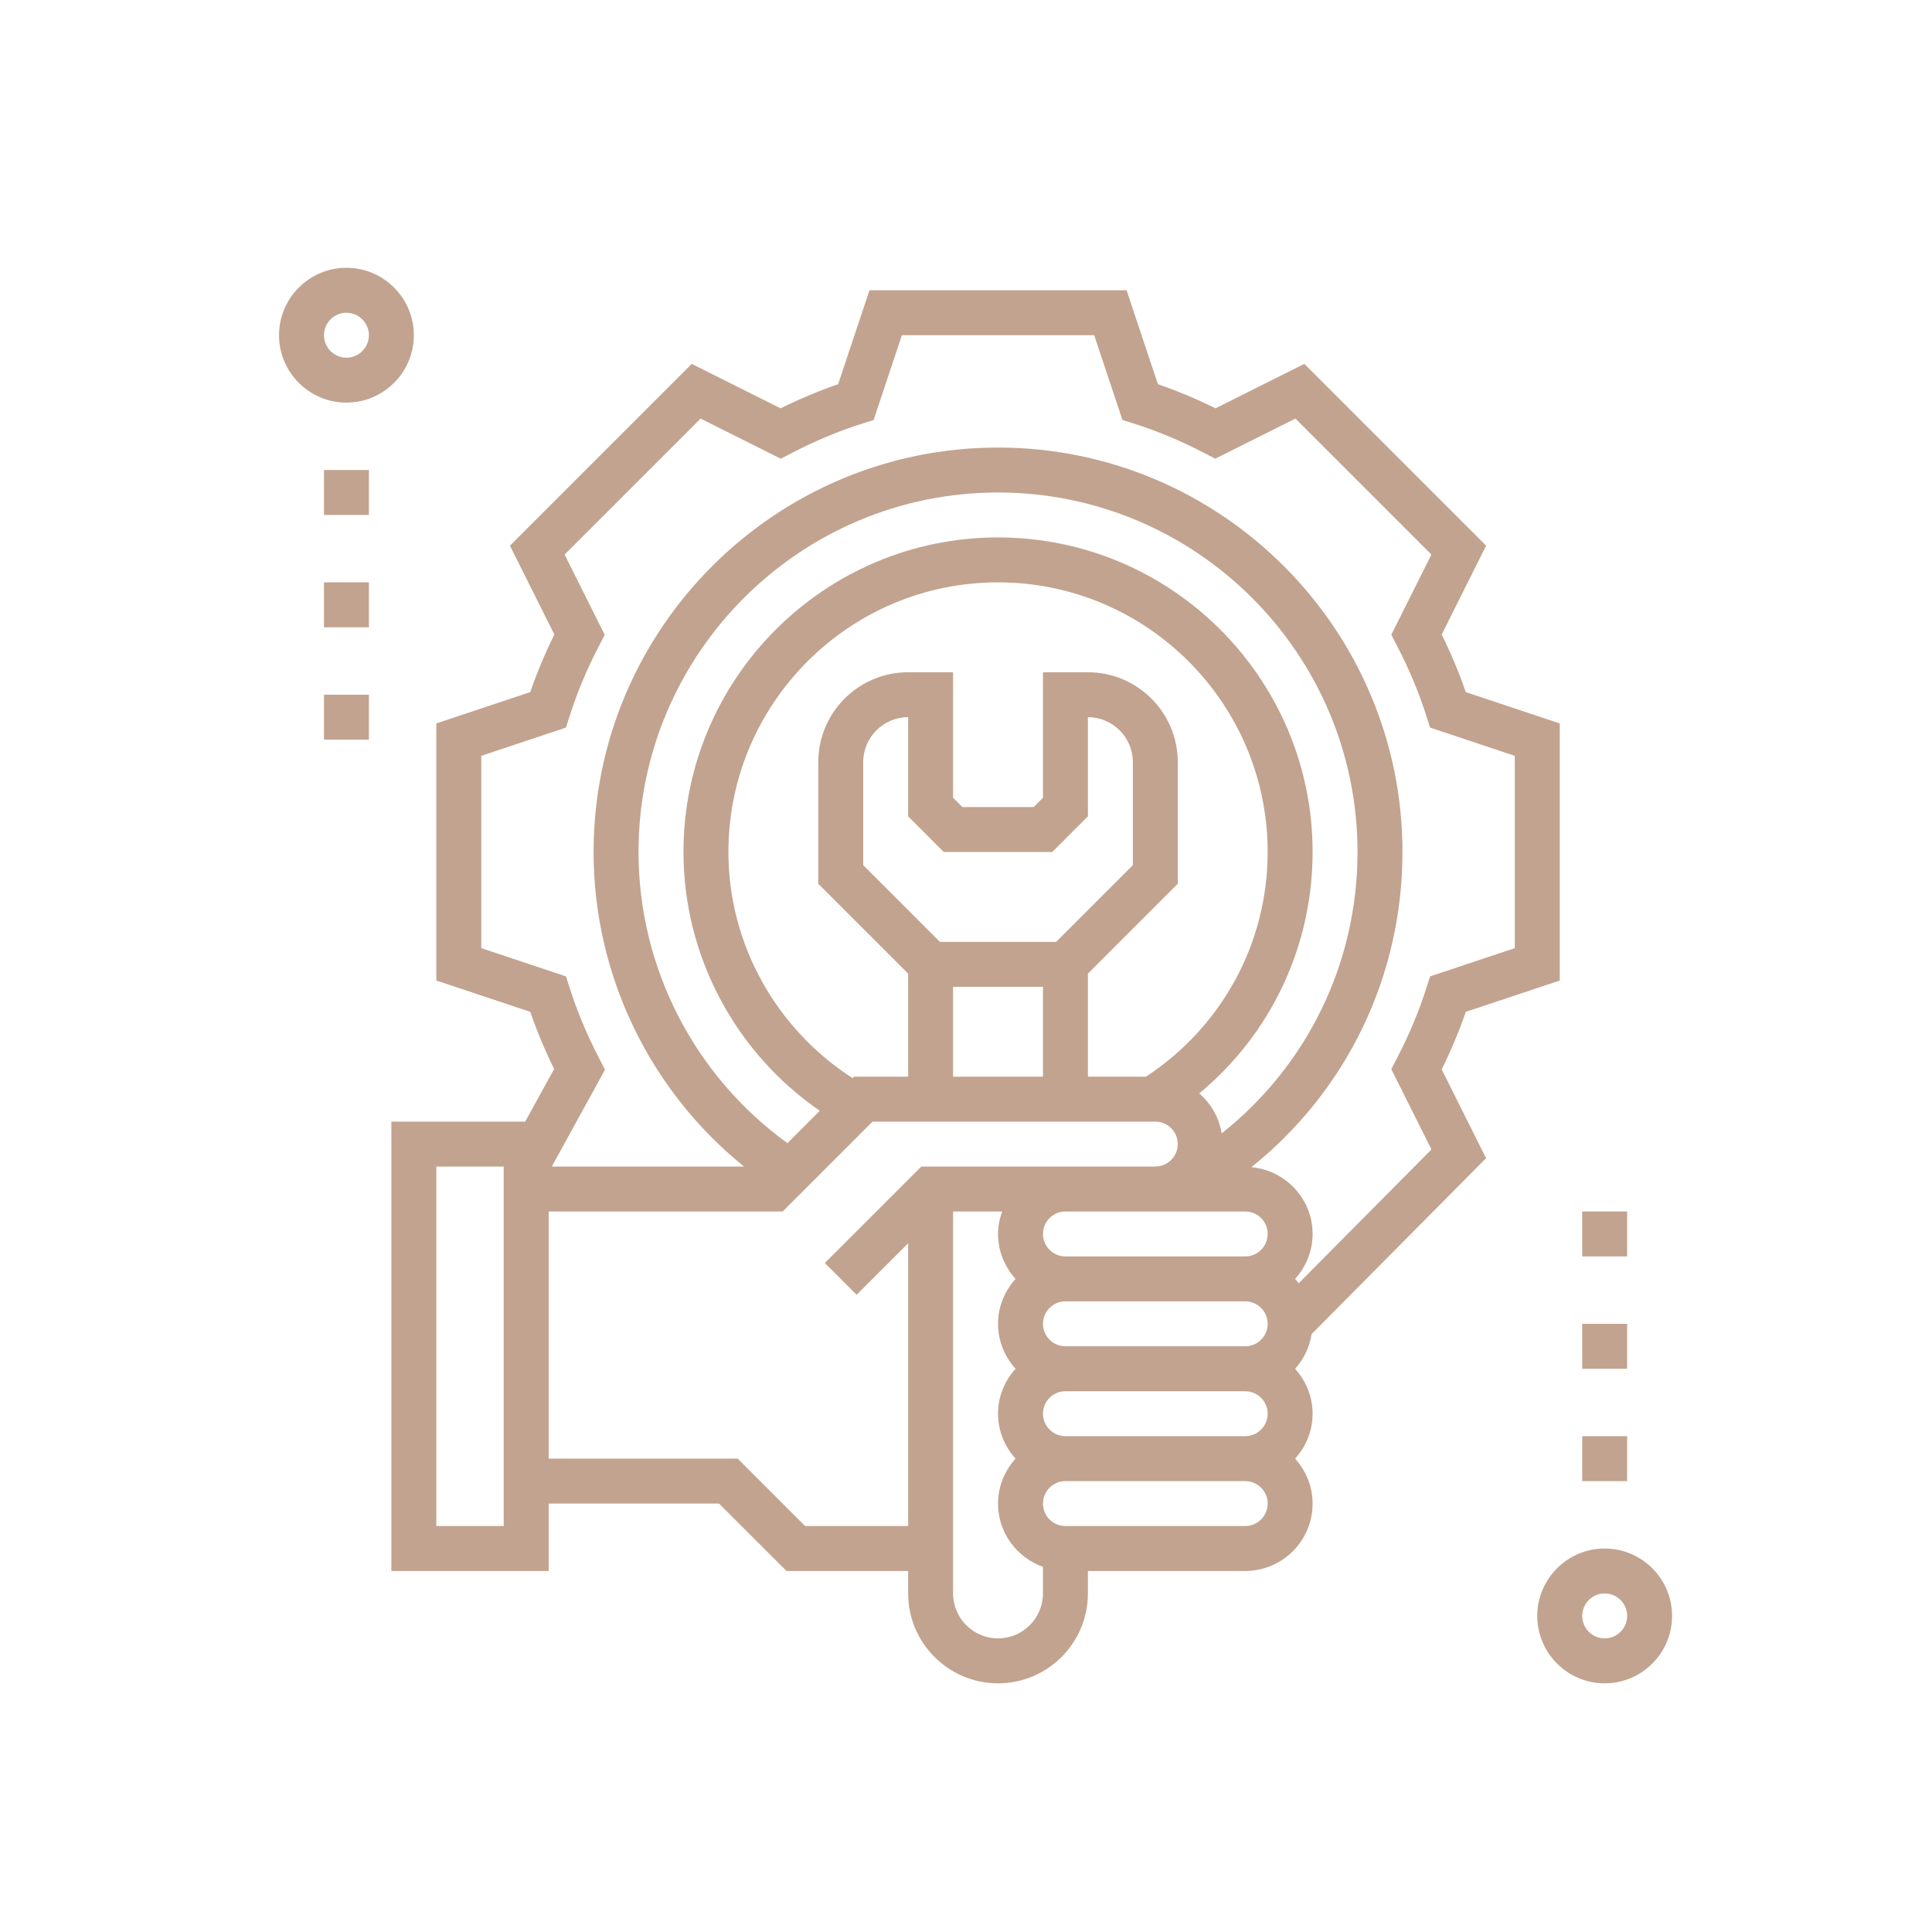 <svg width="80" height="80" viewBox="0 0 80 80" fill="none" xmlns="http://www.w3.org/2000/svg">
<g clip-path="url(#clip0)">
<path d="M66.446 64.121C64.908 64.121 63.655 65.373 63.655 66.912C63.655 68.451 64.908 69.703 66.446 69.703C67.985 69.703 69.237 68.451 69.237 66.912C69.237 65.373 67.985 64.121 66.446 64.121ZM66.446 67.842C65.934 67.842 65.516 67.425 65.516 66.912C65.516 66.398 65.934 65.981 66.446 65.981C66.959 65.981 67.377 66.398 67.377 66.912C67.377 67.425 66.959 67.842 66.446 67.842Z" fill="#C2A38F"/>
<path d="M17.136 13.88C17.136 12.342 15.883 11.089 14.345 11.089C12.806 11.089 11.554 12.342 11.554 13.88C11.554 15.419 12.806 16.671 14.345 16.671C15.883 16.671 17.136 15.419 17.136 13.88ZM13.415 13.88C13.415 13.368 13.832 12.95 14.345 12.95C14.857 12.95 15.275 13.368 15.275 13.88C15.275 14.393 14.857 14.811 14.345 14.811C13.832 14.811 13.415 14.393 13.415 13.88Z" fill="#C2A38F"/>
<path d="M61.535 47.959L59.698 44.284C60.087 43.493 60.421 42.694 60.696 41.899L64.586 40.602V29.956L60.696 28.659C60.422 27.864 60.087 27.064 59.698 26.274L61.537 22.595L54.01 15.068L50.332 16.908C49.541 16.518 48.742 16.183 47.946 15.909L46.649 12.02H36.003L34.706 15.909C33.911 16.183 33.112 16.518 32.321 16.908L28.643 15.068L21.116 22.595L22.955 26.274C22.565 27.064 22.23 27.864 21.957 28.659L18.067 29.956V40.601L21.957 41.898C22.229 42.688 22.559 43.479 22.945 44.264L21.748 46.444H16.206V65.051H22.719V62.26H29.776L32.568 65.051H37.605V65.981C37.605 68.034 39.274 69.703 41.326 69.703C43.379 69.703 45.048 68.034 45.048 65.981V65.051H51.561C53.1 65.051 54.352 63.799 54.352 62.26C54.352 61.543 54.073 60.894 53.627 60.399C54.074 59.904 54.352 59.256 54.352 58.538C54.352 57.821 54.073 57.173 53.627 56.678C53.982 56.283 54.225 55.791 54.31 55.242L61.535 47.959ZM24.823 43.851C24.311 42.868 23.893 41.869 23.581 40.883L23.438 40.431L19.928 39.26V31.297L23.438 30.127L23.58 29.674C23.891 28.689 24.309 27.69 24.821 26.707L25.04 26.285L23.379 22.963L29.009 17.333L32.331 18.994L32.753 18.775C33.737 18.262 34.736 17.845 35.721 17.534L36.174 17.391L37.345 13.88H45.308L46.478 17.39L46.931 17.533C47.916 17.843 48.916 18.261 49.899 18.774L50.32 18.993L53.642 17.332L59.272 22.962L57.611 26.284L57.83 26.706C58.343 27.69 58.76 28.688 59.072 29.674L59.214 30.126L62.725 31.298V39.261L59.215 40.431L59.072 40.883C58.76 41.869 58.342 42.868 57.83 43.851L57.611 44.273L59.274 47.597L53.776 53.137C53.729 53.075 53.679 53.014 53.627 52.956C54.074 52.461 54.352 51.813 54.352 51.095C54.352 49.644 53.235 48.462 51.818 48.33C55.765 45.167 58.073 40.42 58.073 35.279C58.073 26.045 50.56 18.532 41.326 18.532C32.093 18.532 24.579 26.045 24.579 35.279C24.579 40.358 26.889 45.136 30.808 48.304H22.85L25.052 44.292L24.823 43.851ZM52.492 58.538C52.492 59.052 52.074 59.469 51.561 59.469H44.117C43.605 59.469 43.187 59.052 43.187 58.538C43.187 58.025 43.605 57.608 44.117 57.608H51.561C52.074 57.608 52.492 58.025 52.492 58.538ZM39.08 35.279H43.572L45.048 33.803V29.697C46.074 29.697 46.909 30.531 46.909 31.557V35.824L43.732 39.001H38.92L35.744 35.824V31.557C35.744 30.531 36.578 29.697 37.605 29.697V33.803L39.08 35.279ZM39.465 40.861H43.187V44.583H39.465V40.861ZM45.048 40.316L48.769 36.595V31.557C48.769 29.505 47.1 27.836 45.048 27.836H43.187V33.033L42.802 33.418H39.851L39.465 33.033V27.836H37.605C35.552 27.836 33.883 29.505 33.883 31.557V36.595L37.605 40.316V44.583H35.359L35.3 44.641C32.124 42.592 30.162 39.078 30.162 35.279C30.162 29.122 35.17 24.114 41.326 24.114C47.483 24.114 52.491 29.122 52.491 35.279C52.491 39.05 50.607 42.504 47.454 44.583H45.048V40.316ZM54.352 35.279C54.352 28.096 48.509 22.254 41.326 22.254C34.144 22.254 28.301 28.096 28.301 35.279C28.301 39.577 30.439 43.578 33.946 45.996L32.606 47.336C28.742 44.537 26.44 40.059 26.44 35.279C26.44 27.071 33.119 20.393 41.326 20.393C49.534 20.393 56.212 27.071 56.212 35.279C56.212 39.877 54.134 44.119 50.586 46.932C50.479 46.272 50.143 45.695 49.659 45.276C52.624 42.814 54.352 39.189 54.352 35.279ZM51.561 50.165C52.074 50.165 52.492 50.582 52.492 51.095C52.492 51.609 52.074 52.026 51.561 52.026H44.117C43.605 52.026 43.187 51.609 43.187 51.095C43.187 50.582 43.605 50.165 44.117 50.165H51.561ZM44.117 55.747C43.605 55.747 43.187 55.33 43.187 54.817C43.187 54.304 43.605 53.886 44.117 53.886H51.561C52.074 53.886 52.492 54.304 52.492 54.817C52.492 55.33 52.074 55.747 51.561 55.747H44.117ZM20.858 63.19H18.067V48.304H20.858V63.19ZM33.338 63.19L30.547 60.399H22.719V50.165H32.408L36.129 46.444H47.839C48.351 46.444 48.769 46.861 48.769 47.374C48.769 47.887 48.351 48.304 47.839 48.304H38.15L34.156 52.298L35.471 53.614L37.605 51.481V63.19H33.338ZM41.326 67.842C40.3 67.842 39.465 67.008 39.465 65.981V50.165H41.498C41.393 50.457 41.326 50.768 41.326 51.095C41.326 51.813 41.606 52.461 42.052 52.956C41.605 53.451 41.326 54.1 41.326 54.817C41.326 55.534 41.606 56.182 42.052 56.678C41.605 57.173 41.326 57.821 41.326 58.538C41.326 59.256 41.606 59.904 42.052 60.399C41.605 60.894 41.326 61.543 41.326 62.26C41.326 63.471 42.107 64.495 43.187 64.88V65.981C43.187 67.008 42.352 67.842 41.326 67.842ZM51.561 63.19H44.117C43.605 63.19 43.187 62.773 43.187 62.26C43.187 61.747 43.605 61.33 44.117 61.33H51.561C52.074 61.33 52.492 61.747 52.492 62.26C52.492 62.773 52.074 63.19 51.561 63.19Z" fill="#C2A38F"/>
<path d="M13.415 19.462H15.276V21.323H13.415V19.462Z" fill="#C2A38F"/>
<path d="M13.415 24.114H15.276V25.975H13.415V24.114Z" fill="#C2A38F"/>
<path d="M13.415 28.766H15.276V30.627H13.415V28.766Z" fill="#C2A38F"/>
<path d="M65.516 50.165H67.376V52.026H65.516V50.165Z" fill="#C2A38F"/>
<path d="M65.516 54.817H67.376V56.678H65.516V54.817Z" fill="#C2A38F"/>
<path d="M65.516 59.469H67.376V61.33H65.516V59.469Z" fill="#C2A38F"/>
</g>
<defs>
<clipPath id="clip0">
<rect width="58.614" height="58.614" fill="white" transform="translate(11.089 11.089)"/>
</clipPath>
</defs>
</svg>
